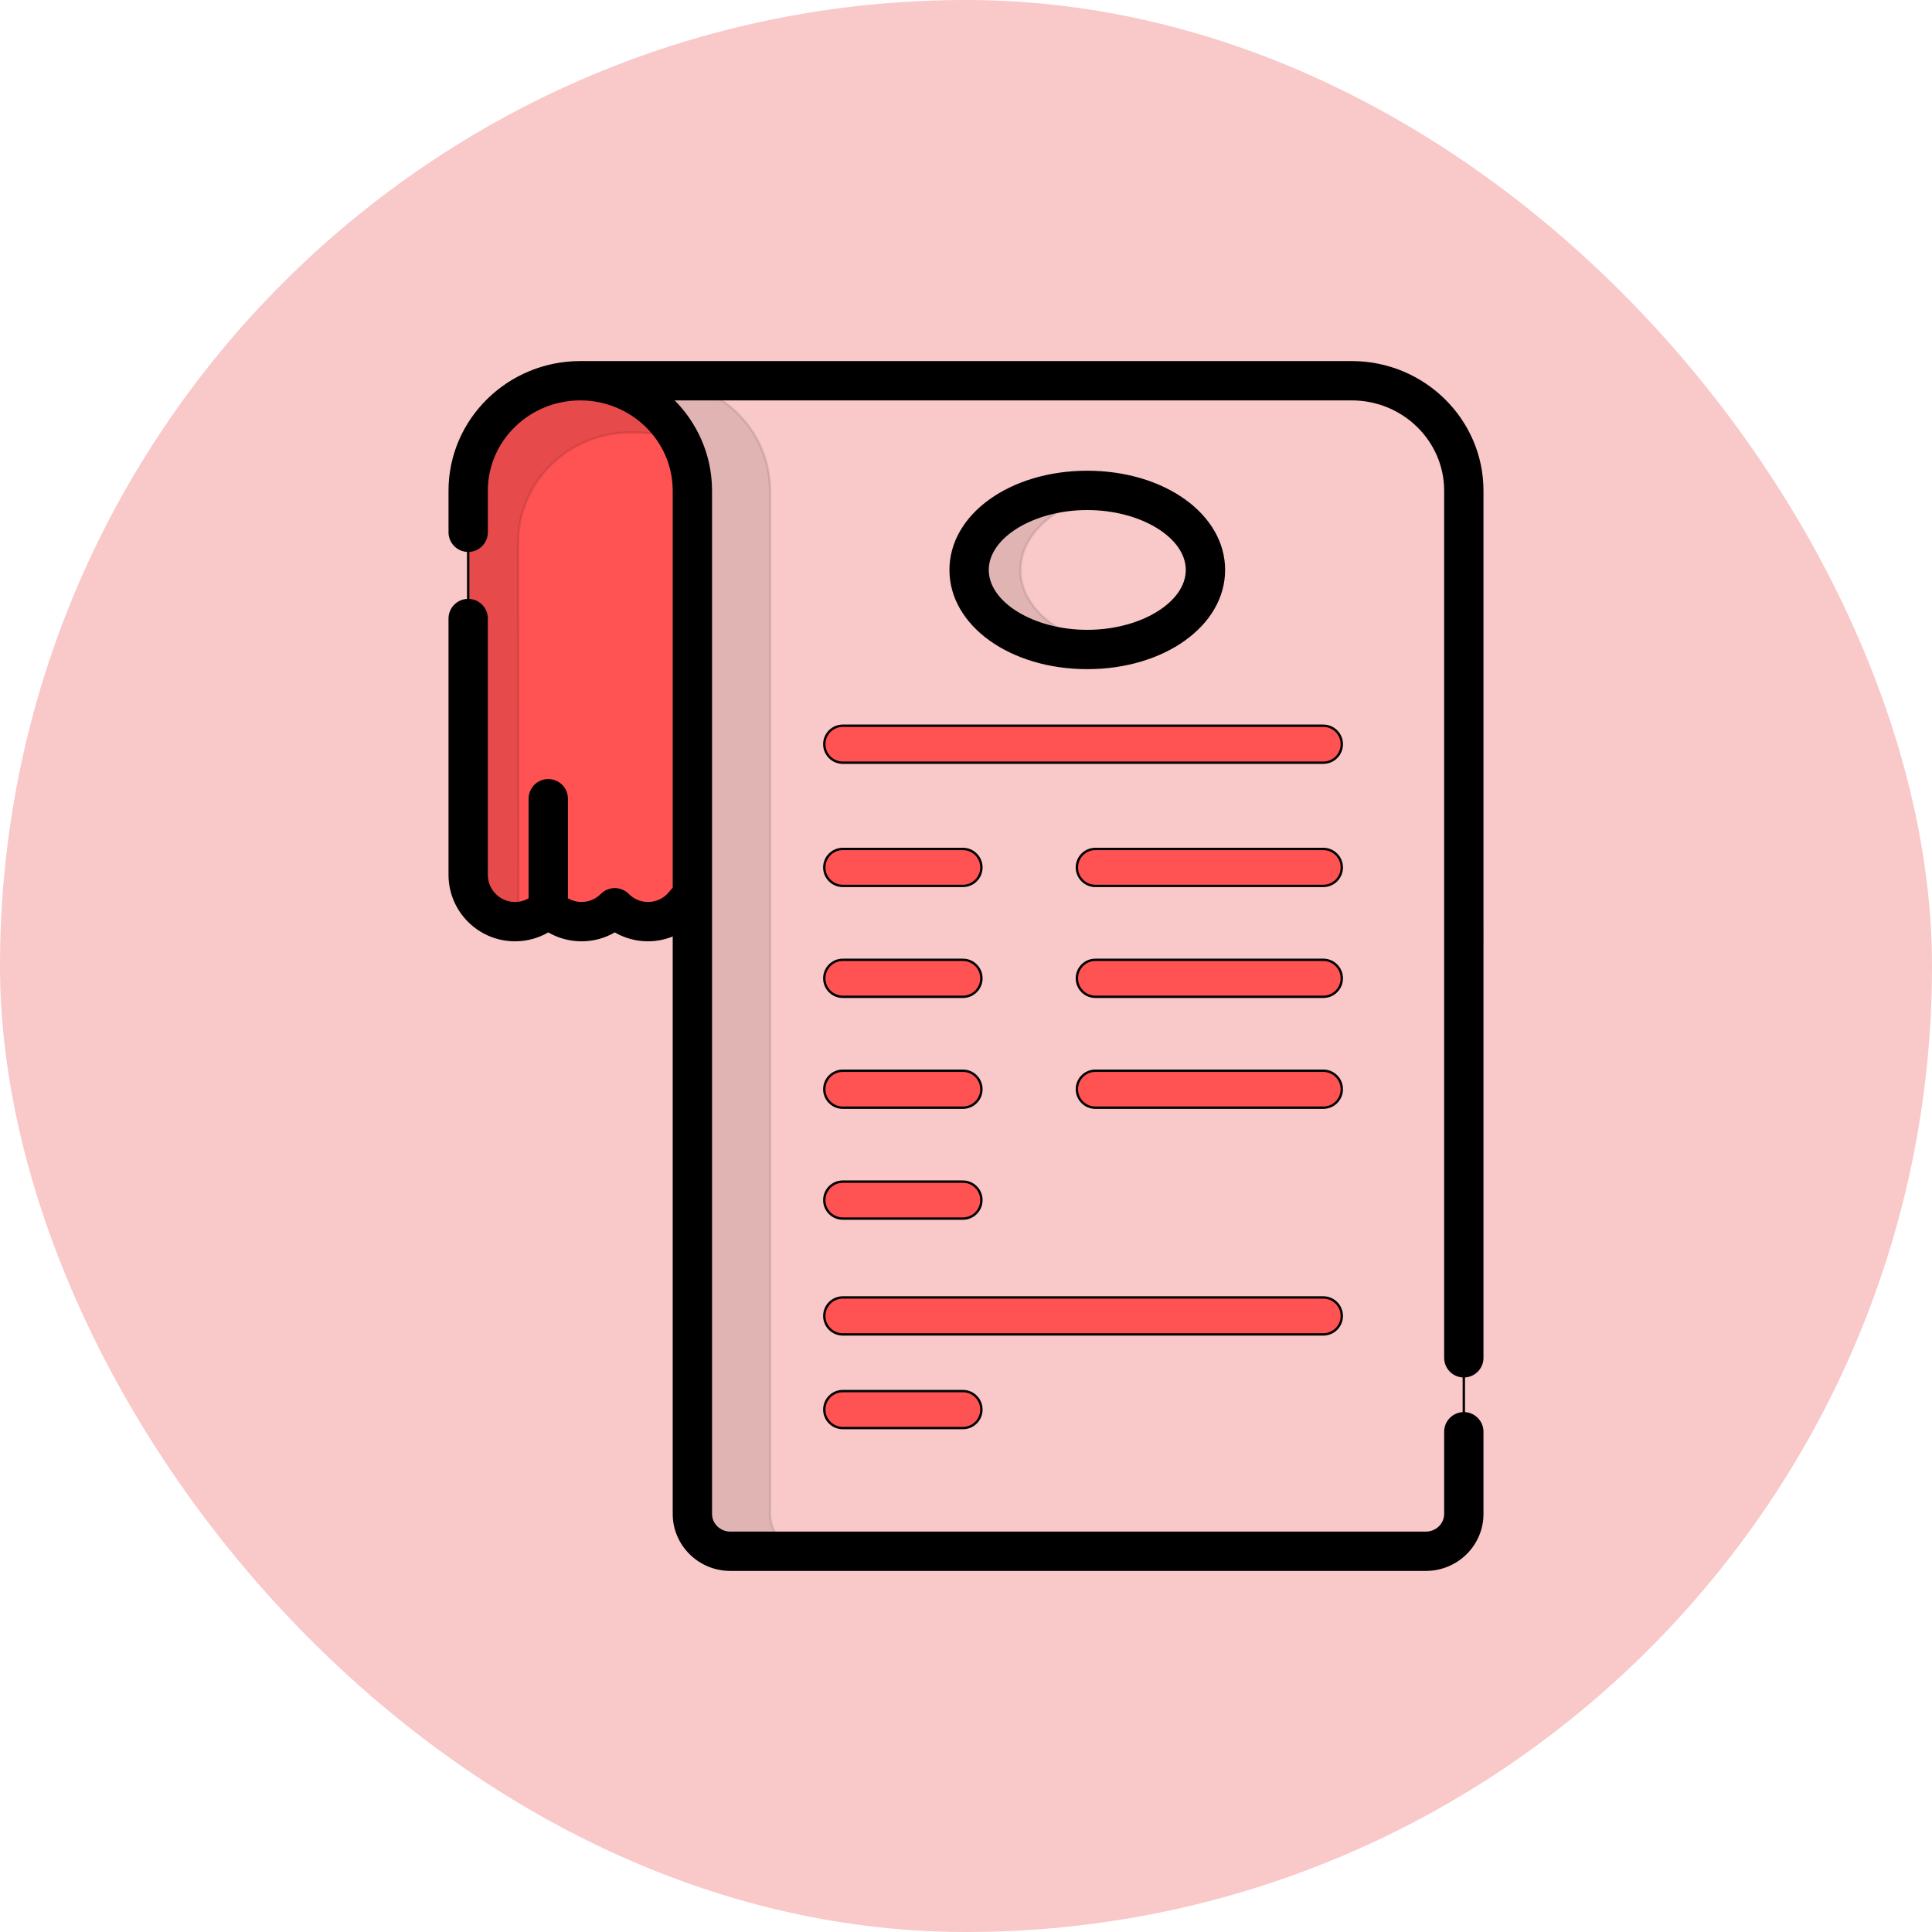 <!DOCTYPE svg PUBLIC "-//W3C//DTD SVG 1.1//EN" "http://www.w3.org/Graphics/SVG/1.1/DTD/svg11.dtd">
<!-- Uploaded to: SVG Repo, www.svgrepo.com, Transformed by: SVG Repo Mixer Tools -->
<svg height="256px" width="256px" version="1.1" id="Layer_1" xmlns="http://www.w3.org/2000/svg" xmlns:xlink="http://www.w3.org/1999/xlink" viewBox="-153.6 -153.6 819.20 819.20" xml:space="preserve" fill="#000000" stroke="#000000">
<g id="SVGRepo_bgCarrier" stroke-width="0">
<rect x="-153.6" y="-153.6" width="819.20" height="819.20" rx="409.6" fill="#f9c8c8" strokewidth="0"/>
</g>
<g id="SVGRepo_tracerCarrier" stroke-linecap="round" stroke-linejoin="round"/>
<g id="SVGRepo_iconCarrier"> <path style="fill:#ff5252;" d="M44.915,54.466c0-25.711,21.323-46.63,47.536-46.63c26.21,0,68.463,10.338,68.463,36.049v169.435 c0,8.73,3.674,15.806-5.224,15.806H137.14c-3.616,4.884-9.403,8.063-15.947,8.063c-5.518,0-10.509-2.255-14.106-5.89 c-3.598,3.635-8.588,5.89-14.106,5.89s-10.509-2.255-14.106-5.89c-3.598,3.635-8.588,5.89-14.106,5.89 c-10.964,0-19.853-8.889-19.853-19.853c0-0.728,0-3.385,0-4.018V54.466z"/> <path style="opacity:0.1;enable-background:new ;" d="M66.108,76.409c0-25.711,21.322-46.63,47.535-46.63 c13.99,0,32.55,2.947,46.817,9.603C155.85,16.961,117.072,7.837,92.45,7.837c-26.212,0-47.534,20.919-47.534,46.63v158.855 c0,0.632,0,3.288,0,4.018c0,10.964,8.889,19.853,19.853,19.853c0.493,0,0.976-0.039,1.459-0.074 C66.155,236.508,66.108,76.409,66.108,76.409z"/> <path style="fill:#000000;" d="M91.644,7.837h0.806c-0.589,0-1.173,0.023-1.758,0.044C90.94,7.852,91.249,7.837,91.644,7.837z"/> <path style="fill:#f9c8c8;" d="M139.983,54.466c0-25.711-21.322-46.63-47.532-46.63h327.1c26.21,0,47.532,20.918,47.532,46.63 v433.891c0,8.73-7.214,15.806-16.112,15.806H156.097c-8.898,0-16.114-7.076-16.114-15.806V213.321L139.983,54.466L139.983,54.466z"/> <path style="opacity:0.1;enable-background:new ;" d="M172.919,488.357V213.321V54.466c0-25.711-21.322-46.63-47.532-46.63H92.45 c26.21,0,47.532,20.919,47.532,46.63v158.855v275.035c0,8.73,7.216,15.806,16.114,15.806h32.936 C180.135,504.163,172.919,497.087,172.919,488.357z"/> <ellipse style="fill:#f9c8c8;" cx="307.418" cy="88.064" rx="50.109" ry="33.729"/> <path style="opacity:0.1;enable-background:new ;" d="M279.079,88.063c0-16.111,16.787-29.575,39.227-32.922 c-3.506-0.522-7.143-0.807-10.882-0.807c-27.674,0-50.109,15.102-50.109,33.728c0,18.629,22.435,33.73,50.109,33.73 c3.739,0,7.377-0.284,10.882-0.807C295.866,117.64,279.079,104.175,279.079,88.063z"/> <g> <path style="fill:#ff5252;" d="M407.509,222.041h-96.653c-4.329,0-7.837-3.509-7.837-7.837c0-4.328,3.508-7.837,7.837-7.837h96.653 c4.329,0,7.837,3.509,7.837,7.837C415.346,218.532,411.838,222.041,407.509,222.041z"/> <path style="fill:#ff5252;" d="M407.509,269.061h-96.653c-4.329,0-7.837-3.509-7.837-7.837c0-4.328,3.508-7.837,7.837-7.837h96.653 c4.329,0,7.837,3.509,7.837,7.837C415.346,265.552,411.838,269.061,407.509,269.061z"/> <path style="fill:#ff5252;" d="M407.509,316.081h-96.653c-4.329,0-7.837-3.509-7.837-7.837s3.508-7.837,7.837-7.837h96.653 c4.329,0,7.837,3.509,7.837,7.837S411.838,316.081,407.509,316.081z"/> <path style="fill:#ff5252;" d="M254.693,222.041h-50.939c-4.329,0-7.837-3.509-7.837-7.837c0-4.328,3.508-7.837,7.837-7.837h50.939 c4.329,0,7.837,3.509,7.837,7.837C262.53,218.532,259.022,222.041,254.693,222.041z"/> <path style="fill:#ff5252;" d="M254.693,269.061h-50.939c-4.329,0-7.837-3.509-7.837-7.837c0-4.328,3.508-7.837,7.837-7.837h50.939 c4.329,0,7.837,3.509,7.837,7.837C262.53,265.552,259.022,269.061,254.693,269.061z"/> <path style="fill:#ff5252;" d="M254.693,316.081h-50.939c-4.329,0-7.837-3.509-7.837-7.837s3.508-7.837,7.837-7.837h50.939 c4.329,0,7.837,3.509,7.837,7.837S259.022,316.081,254.693,316.081z"/> <path style="fill:#ff5252;" d="M254.693,363.101h-50.939c-4.329,0-7.837-3.509-7.837-7.837c0-4.328,3.508-7.837,7.837-7.837h50.939 c4.329,0,7.837,3.509,7.837,7.837C262.53,359.592,259.022,363.101,254.693,363.101z"/> <path style="fill:#ff5252;" d="M407.509,169.796H203.754c-4.329,0-7.837-3.509-7.837-7.837c0-4.328,3.508-7.837,7.837-7.837 h203.755c4.329,0,7.837,3.509,7.837,7.837C415.346,166.287,411.838,169.796,407.509,169.796z"/> <path style="fill:#ff5252;" d="M407.509,412.212H203.754c-4.329,0-7.837-3.509-7.837-7.837s3.508-7.837,7.837-7.837h203.755 c4.329,0,7.837,3.509,7.837,7.837S411.838,412.212,407.509,412.212z"/> <path style="fill:#ff5252;" d="M254.693,451.918h-50.939c-4.329,0-7.837-3.509-7.837-7.837c0-4.328,3.508-7.837,7.837-7.837h50.939 c4.329,0,7.837,3.509,7.837,7.837C262.53,448.41,259.022,451.918,254.693,451.918z"/> </g> <path d="M249.478,88.063c0,23.309,25.453,41.567,57.946,41.567c32.493,0,57.946-18.259,57.946-41.567 c0-23.307-25.453-41.565-57.946-41.565S249.478,64.755,249.478,88.063z M349.696,88.063c0,14.036-19.358,25.894-42.272,25.894 s-42.272-11.859-42.272-25.894s19.358-25.892,42.272-25.892S349.696,74.029,349.696,88.063z"/> <path d="M467.083,429.975c4.329,0,7.837-3.509,7.837-7.837V54.466C474.92,24.434,450.08,0,419.549,0H92.45 C61.919,0,37.079,24.434,37.079,54.466v17.632c0,4.328,3.508,7.837,7.837,7.837s7.837-3.509,7.837-7.837V54.466 C52.752,33.076,70.56,15.673,92.45,15.673c21.889,0,39.696,17.403,39.696,38.793v168.626c-0.484,0.399-0.924,0.857-1.304,1.372 c-2.302,3.109-5.818,4.891-9.649,4.891c-3.229,0-6.26-1.266-8.537-3.566c-1.471-1.487-3.477-2.324-5.569-2.324 c-2.092,0-4.098,0.837-5.569,2.324c-2.277,2.3-5.308,3.566-8.537,3.566c-2.251,0-4.399-0.628-6.269-1.781v-42.51 c0-4.328-3.508-7.837-7.837-7.837c-4.328,0-7.837,3.509-7.837,7.837v42.51c-1.87,1.153-4.019,1.781-6.269,1.781 c-6.626,0-12.016-5.391-12.016-12.016V108.669c0-4.328-3.508-7.837-7.837-7.837s-7.837,3.509-7.837,7.837v108.669 c0,15.268,12.422,27.69,27.69,27.69c5.046,0,9.882-1.34,14.106-3.852c4.225,2.512,9.06,3.852,14.106,3.852s9.882-1.34,14.106-3.852 c4.225,2.512,9.06,3.852,14.106,3.852c3.804,0,7.527-0.807,10.954-2.295v245.623c0,13.037,10.745,23.643,23.951,23.643h294.873 c13.205,0,23.949-10.606,23.949-23.643v-34.871c0-4.328-3.508-7.837-7.837-7.837s-7.837,3.509-7.837,7.837v34.871 c0,4.395-3.713,7.969-8.276,7.969H156.097c-4.564,0-8.278-3.576-8.278-7.969V54.466c0-15.169-6.335-28.908-16.54-38.793h288.271 c21.889,0,39.696,17.403,39.696,38.793v367.672C459.246,426.467,462.754,429.975,467.083,429.975z"/> </g>
</svg>